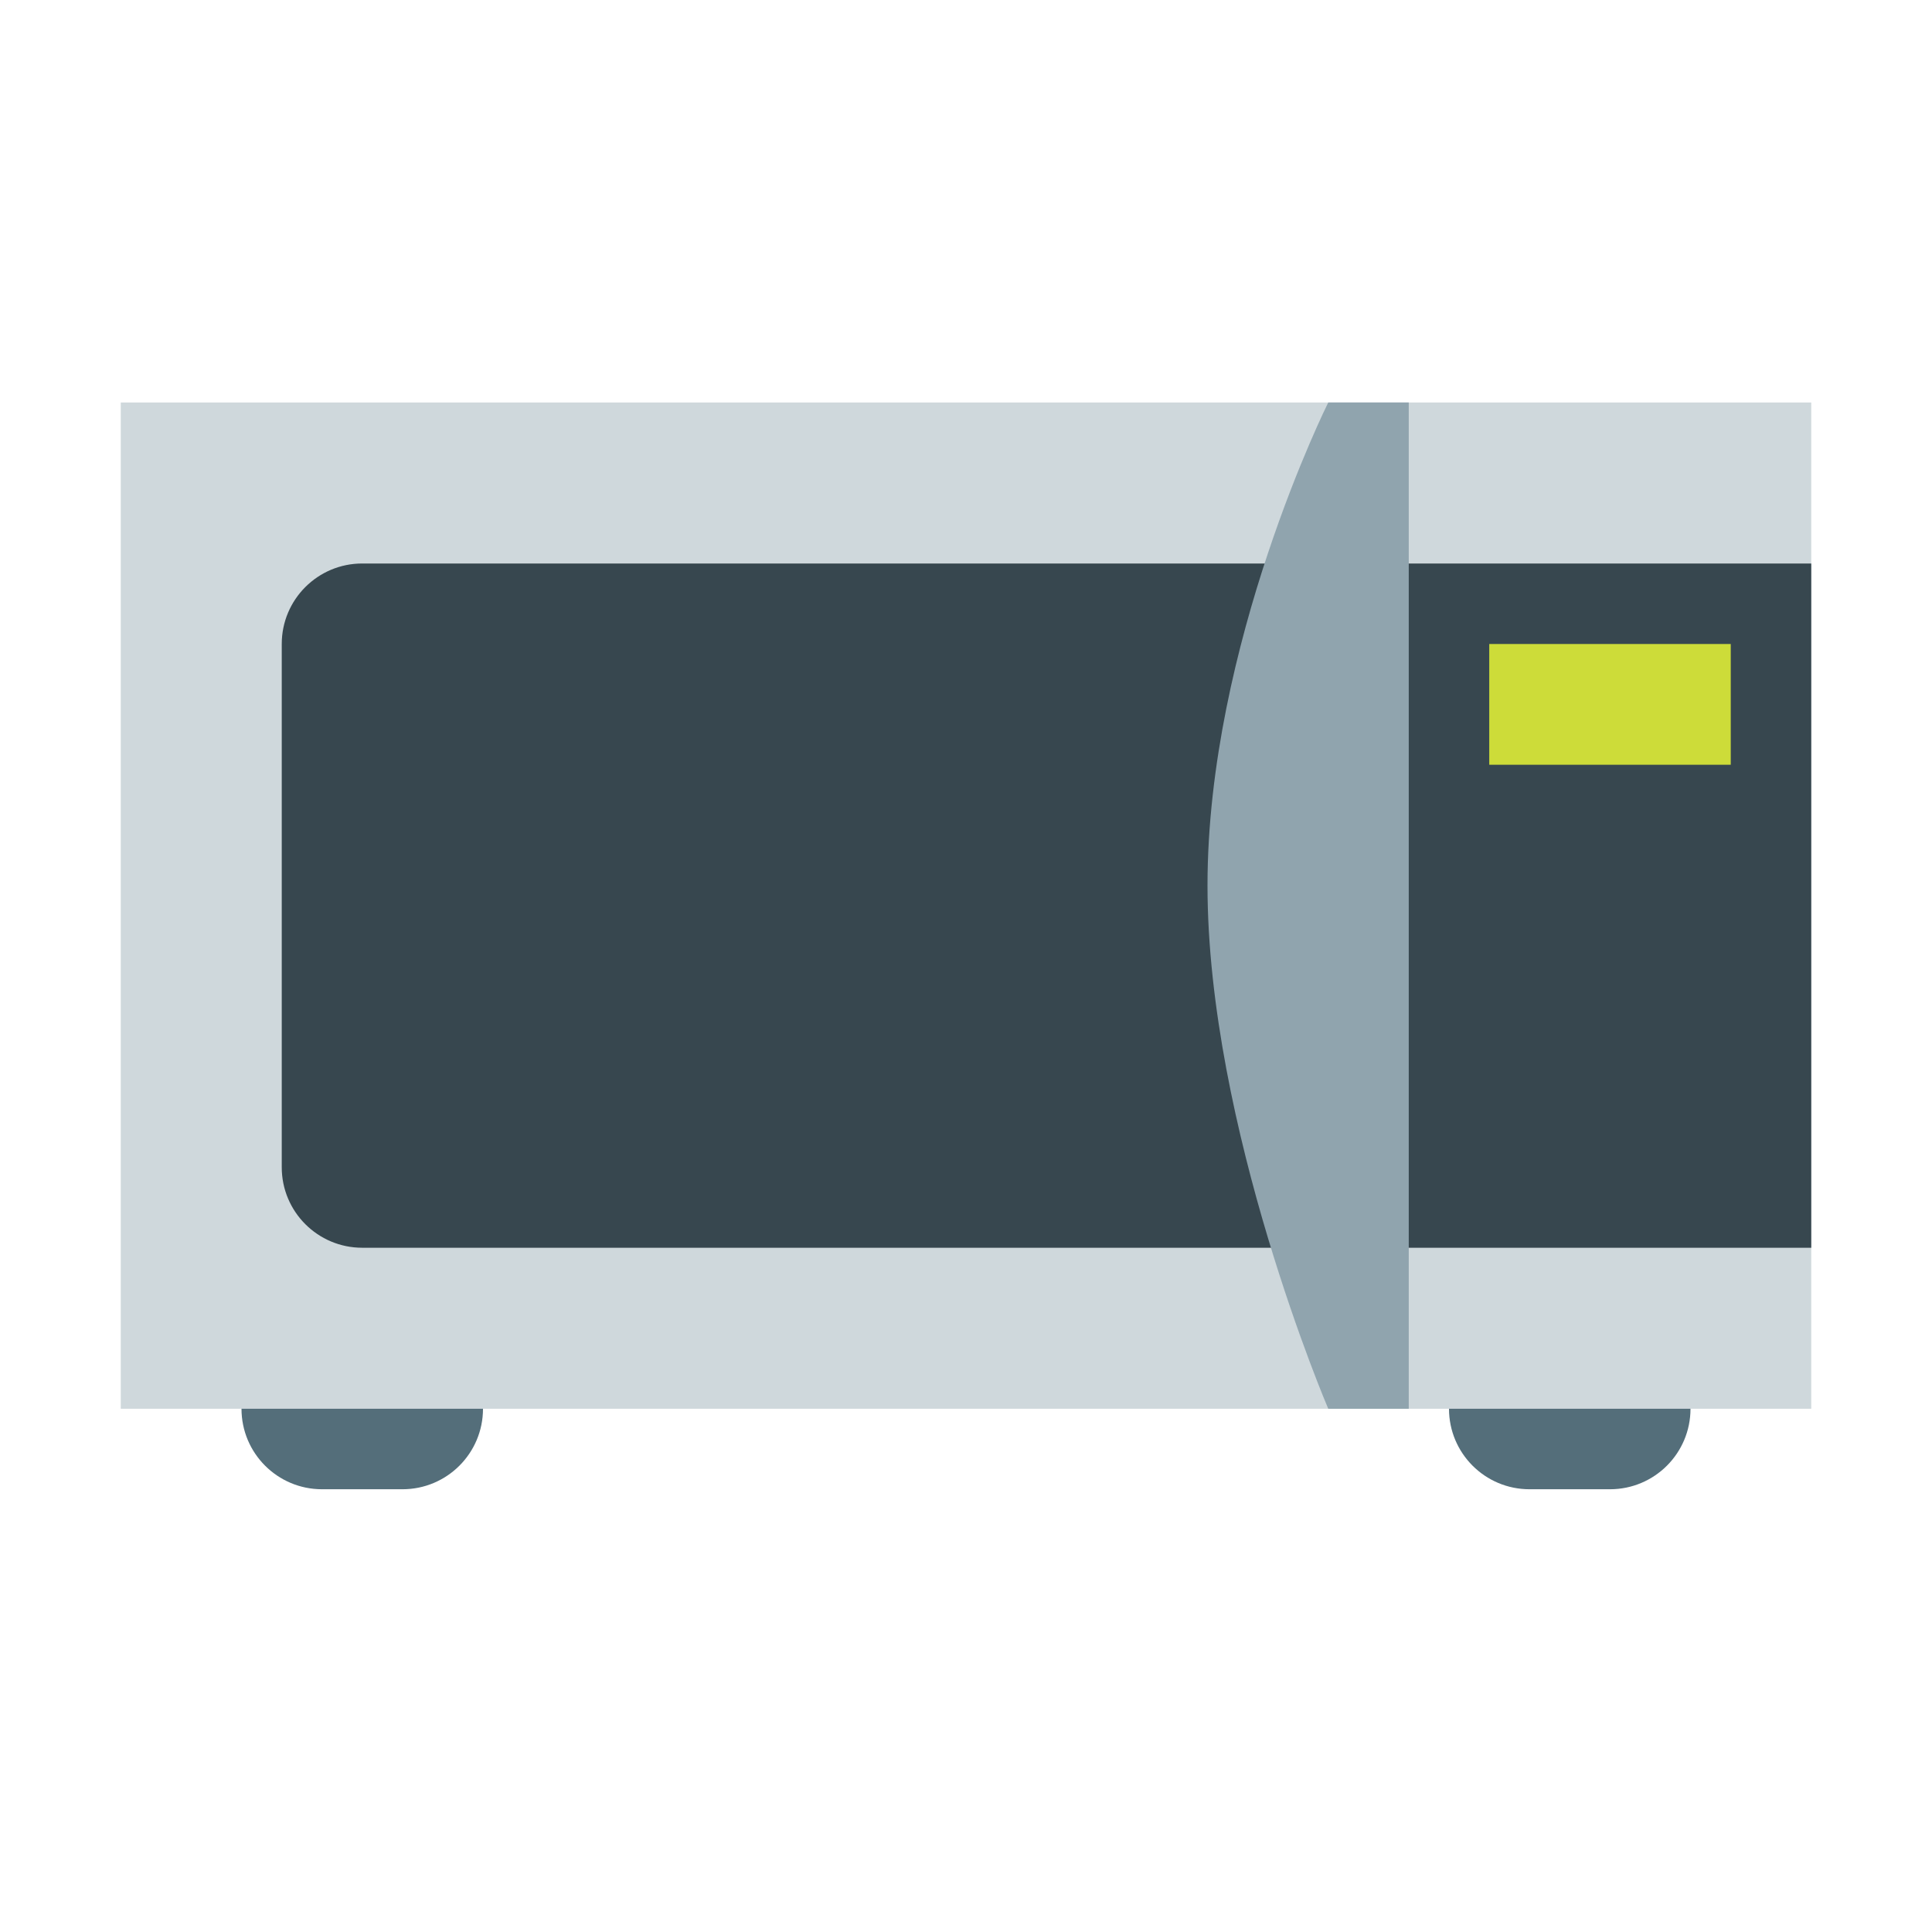 <svg xmlns="http://www.w3.org/2000/svg" xmlns:xlink="http://www.w3.org/1999/xlink" viewBox="0 0 48 48" version="1.1" width="100" height="100" style="fill: rgb(0, 0, 0);">
<g id="surface1">
<path style=" fill:#546E7A;" d="M 12 34 C 12 32.895 11.105 32 10 32 L 8 32 C 6.895 32 6 32.895 6 34 L 6 35 C 6 36.105 6.895 37 8 37 L 10 37 C 11.105 37 12 36.105 12 35 Z "/>
<path style=" fill:#546E7A;" d="M 42 34 C 42 32.895 41.105 32 40 32 L 38 32 C 36.895 32 36 32.895 36 34 L 36 35 C 36 36.105 36.895 37 38 37 L 40 37 C 41.105 37 42 36.105 42 35 Z "/>
<path style=" fill:#CFD8DC;" d="M 3 10 L 45 10 L 45 35 L 3 35 Z "/>
<path style=" fill:#37474F;" d="M 9 14 L 45 14 L 45 31 L 9 31 C 7.895 31 7 30.105 7 29 L 7 16 C 7 14.895 7.895 14 9 14 Z "/>
<path style=" fill:#90A4AE;" d="M 35 35 L 33 35 C 33 35 30 28 30 22 C 30 16 33 10 33 10 L 35 10 Z "/>
<path style=" fill:#CDDC39;" d="M 37 16 L 43 16 L 43 19 L 37 19 Z "/>
</g>
</svg>